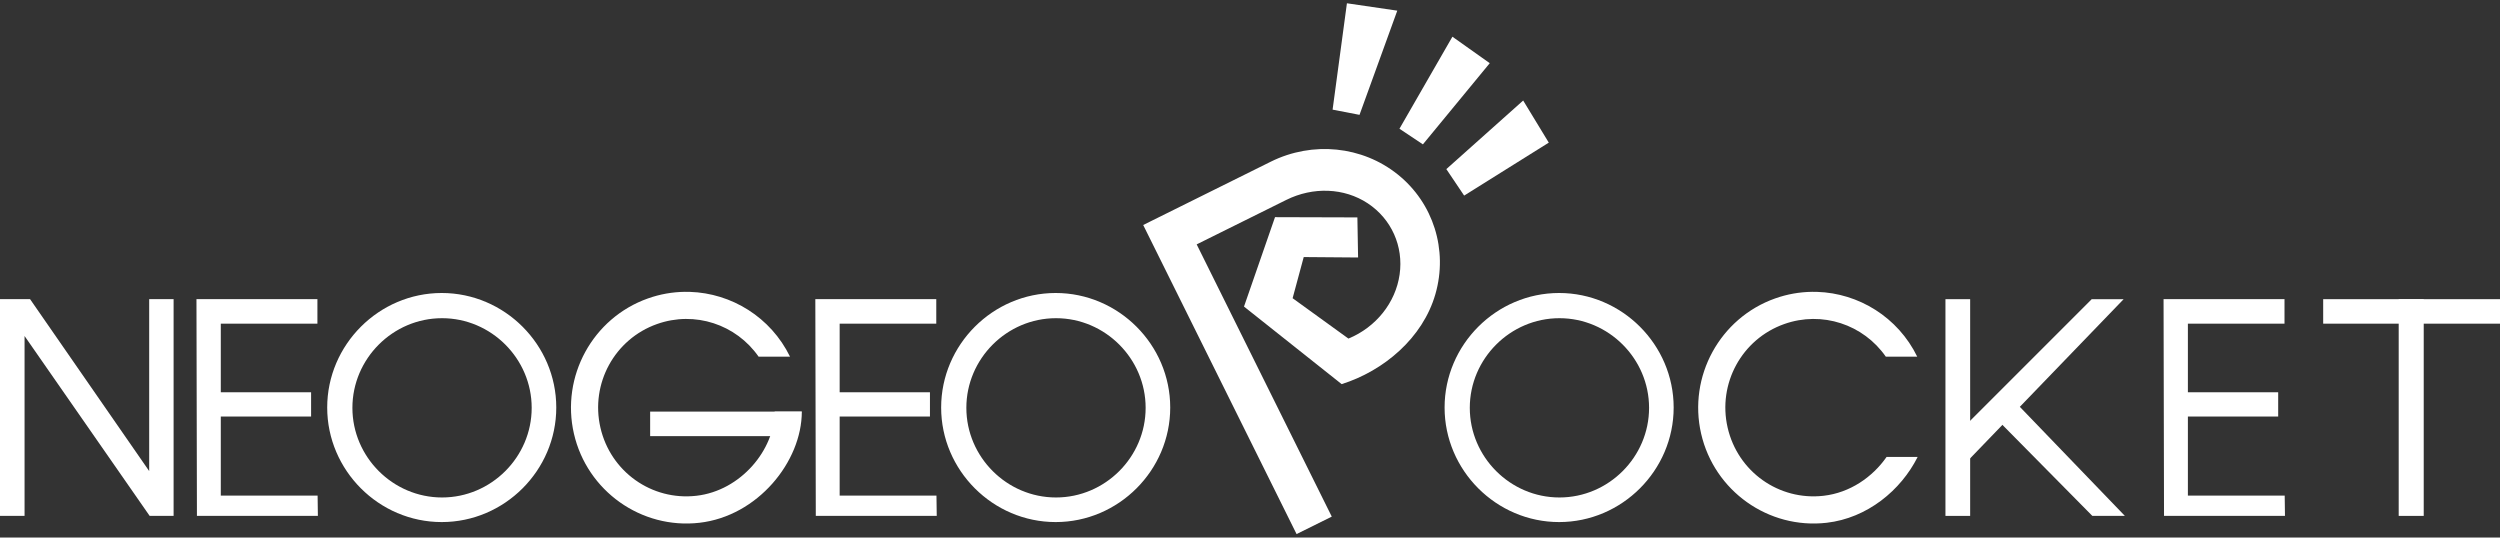 <svg clip-rule="evenodd" fill-rule="evenodd" stroke-linejoin="round" stroke-miterlimit="2" viewBox="0 0 600 129" xmlns="http://www.w3.org/2000/svg"><rect x="0" y="0" width="600" height="129" fill="#333333" stroke="none"/><g fill="#fff" fill-rule="nonzero"><path d="m41.664 123.814h-5.747l-30.023-43.173v43.173h-5.894v-52.014h7.22l28.585 41.258v-41.258h5.859z"/><path d="m76.291 123.814h-29.028l-.112-52.014h29.028v5.879h-23.189v16.462h21.672v5.835h-21.672v18.963h23.235z"/><path d="m106.017 70.319c-15.079 0-27.488 12.409-27.488 27.488 0 15.08 12.409 27.488 27.488 27.488 15.08 0 27.488-12.408 27.488-27.488 0-15.079-12.408-27.488-27.488-27.488zm.073 6.048h.001c11.802 0 21.513 9.712 21.513 21.514s-9.712 21.514-21.514 21.513c-11.802 0-21.513-9.711-21.513-21.513s9.711-21.514 21.513-21.514z"/><path d="m253.365 70.319c-15.08 0-27.488 12.409-27.488 27.488 0 15.08 12.408 27.488 27.488 27.488 15.079 0 27.488-12.408 27.488-27.488 0-15.079-12.409-27.488-27.488-27.488zm.073 6.048c11.802 0 21.514 9.712 21.514 21.514s-9.712 21.514-21.514 21.513c-11.802 0-21.513-9.711-21.513-21.513-.001-11.802 9.711-21.514 21.513-21.514z"/><path d="m164.305 70.04c-2.937.042-5.91.557-8.811 1.587-13.26 4.709-20.909 18.711-17.753 32.458s16.151 22.978 30.128 21.381 24.567-14.665 24.567-26.688h-6.52c0 9.087-8.065 18.984-18.788 20.209-10.722 1.226-20.601-5.782-23.029-16.362-2.429-10.579 3.404-21.238 13.58-24.852 9.099-3.231 19.004.106 24.383 7.825h7.541c-4.627-9.47-14.043-15.234-24.043-15.548-.417-.013-.836-.016-1.255-.01z"/><path d="m192.437 98.778h-36.402v5.887h31.882z"/><path d="m224.817 123.814h-29.027l-.112-52.014h29.027v5.879h-23.188v16.462h21.671v5.835h-21.671v18.963h23.234z"/><path d="m374.19 70.319c-15.079 0-27.488 12.409-27.488 27.488 0 15.08 12.409 27.488 27.488 27.488s27.488-12.408 27.488-27.488c0-15.079-12.409-27.488-27.488-27.488zm.073 6.048c11.803 0 21.514 9.712 21.514 21.514s-9.712 21.514-21.514 21.513c-11.802 0-21.513-9.711-21.513-21.513s9.711-21.514 21.513-21.514z"/><path d="m434.835 70.039v.001c-2.937.042-5.909.557-8.81 1.587-13.261 4.709-20.909 18.711-17.754 32.458 3.156 13.747 16.152 22.978 30.129 21.381 9.732-1.112 17.817-7.787 21.833-15.797h-7.455c-3.364 4.832-8.776 8.594-15.119 9.318-10.722 1.226-20.601-5.782-23.03-16.362-2.428-10.579 3.405-21.238 13.581-24.852 9.099-3.231 19.004.106 24.382 7.825h7.542c-4.627-9.47-14.043-15.234-24.043-15.548-.418-.013-.836-.016-1.256-.011z"/><path d="m548.393 123.814h-29.028l-.112-52.014h29.028v5.879h-23.189v16.462h21.672v5.835h-21.672v18.963h23.235z"/><path d="m466.909 71.8h5.929v52.014h-5.929z"/><path d="m502.161 123.814h7.81l-26.965-27.996-4.863 3.684z"/><path d="m502.014 71.8h7.662l-39.931 41.405 1.62-10.756z"/><path d="m557.564 71.8h42.436v5.879h-42.436z"/><path d="m575.688 71.8h6.006v52.014h-6.006z"/><path d="m298.559 73.579 7.445-21.46 19.768.059.169 9.622-13.047-.105-2.665 9.876 13.396 9.691c6.602-2.712 11.315-8.612 12.284-15.379s-1.961-13.318-7.636-17.076c-5.676-3.758-13.16-4.005-19.555-.831l-21.514 10.676 32.422 65.335-8.447 4.192-36.811-74.178 30.621-15.196c10.031-4.978 21.968-3.771 30.495 3.083s12.059 18.08 9.022 28.678c-3.037 10.599-12.473 18.466-22.506 21.625z"/><path d="m323.261.787-3.439 25.526 6.46 1.251 9.065-25.006z"/><path d="m348.579 8.809-12.711 22.089 5.626 3.75 16.045-19.483z"/><path d="m365.562 24.125-18.442 16.462 4.272 6.356 20.317-12.711z"/></g></svg>